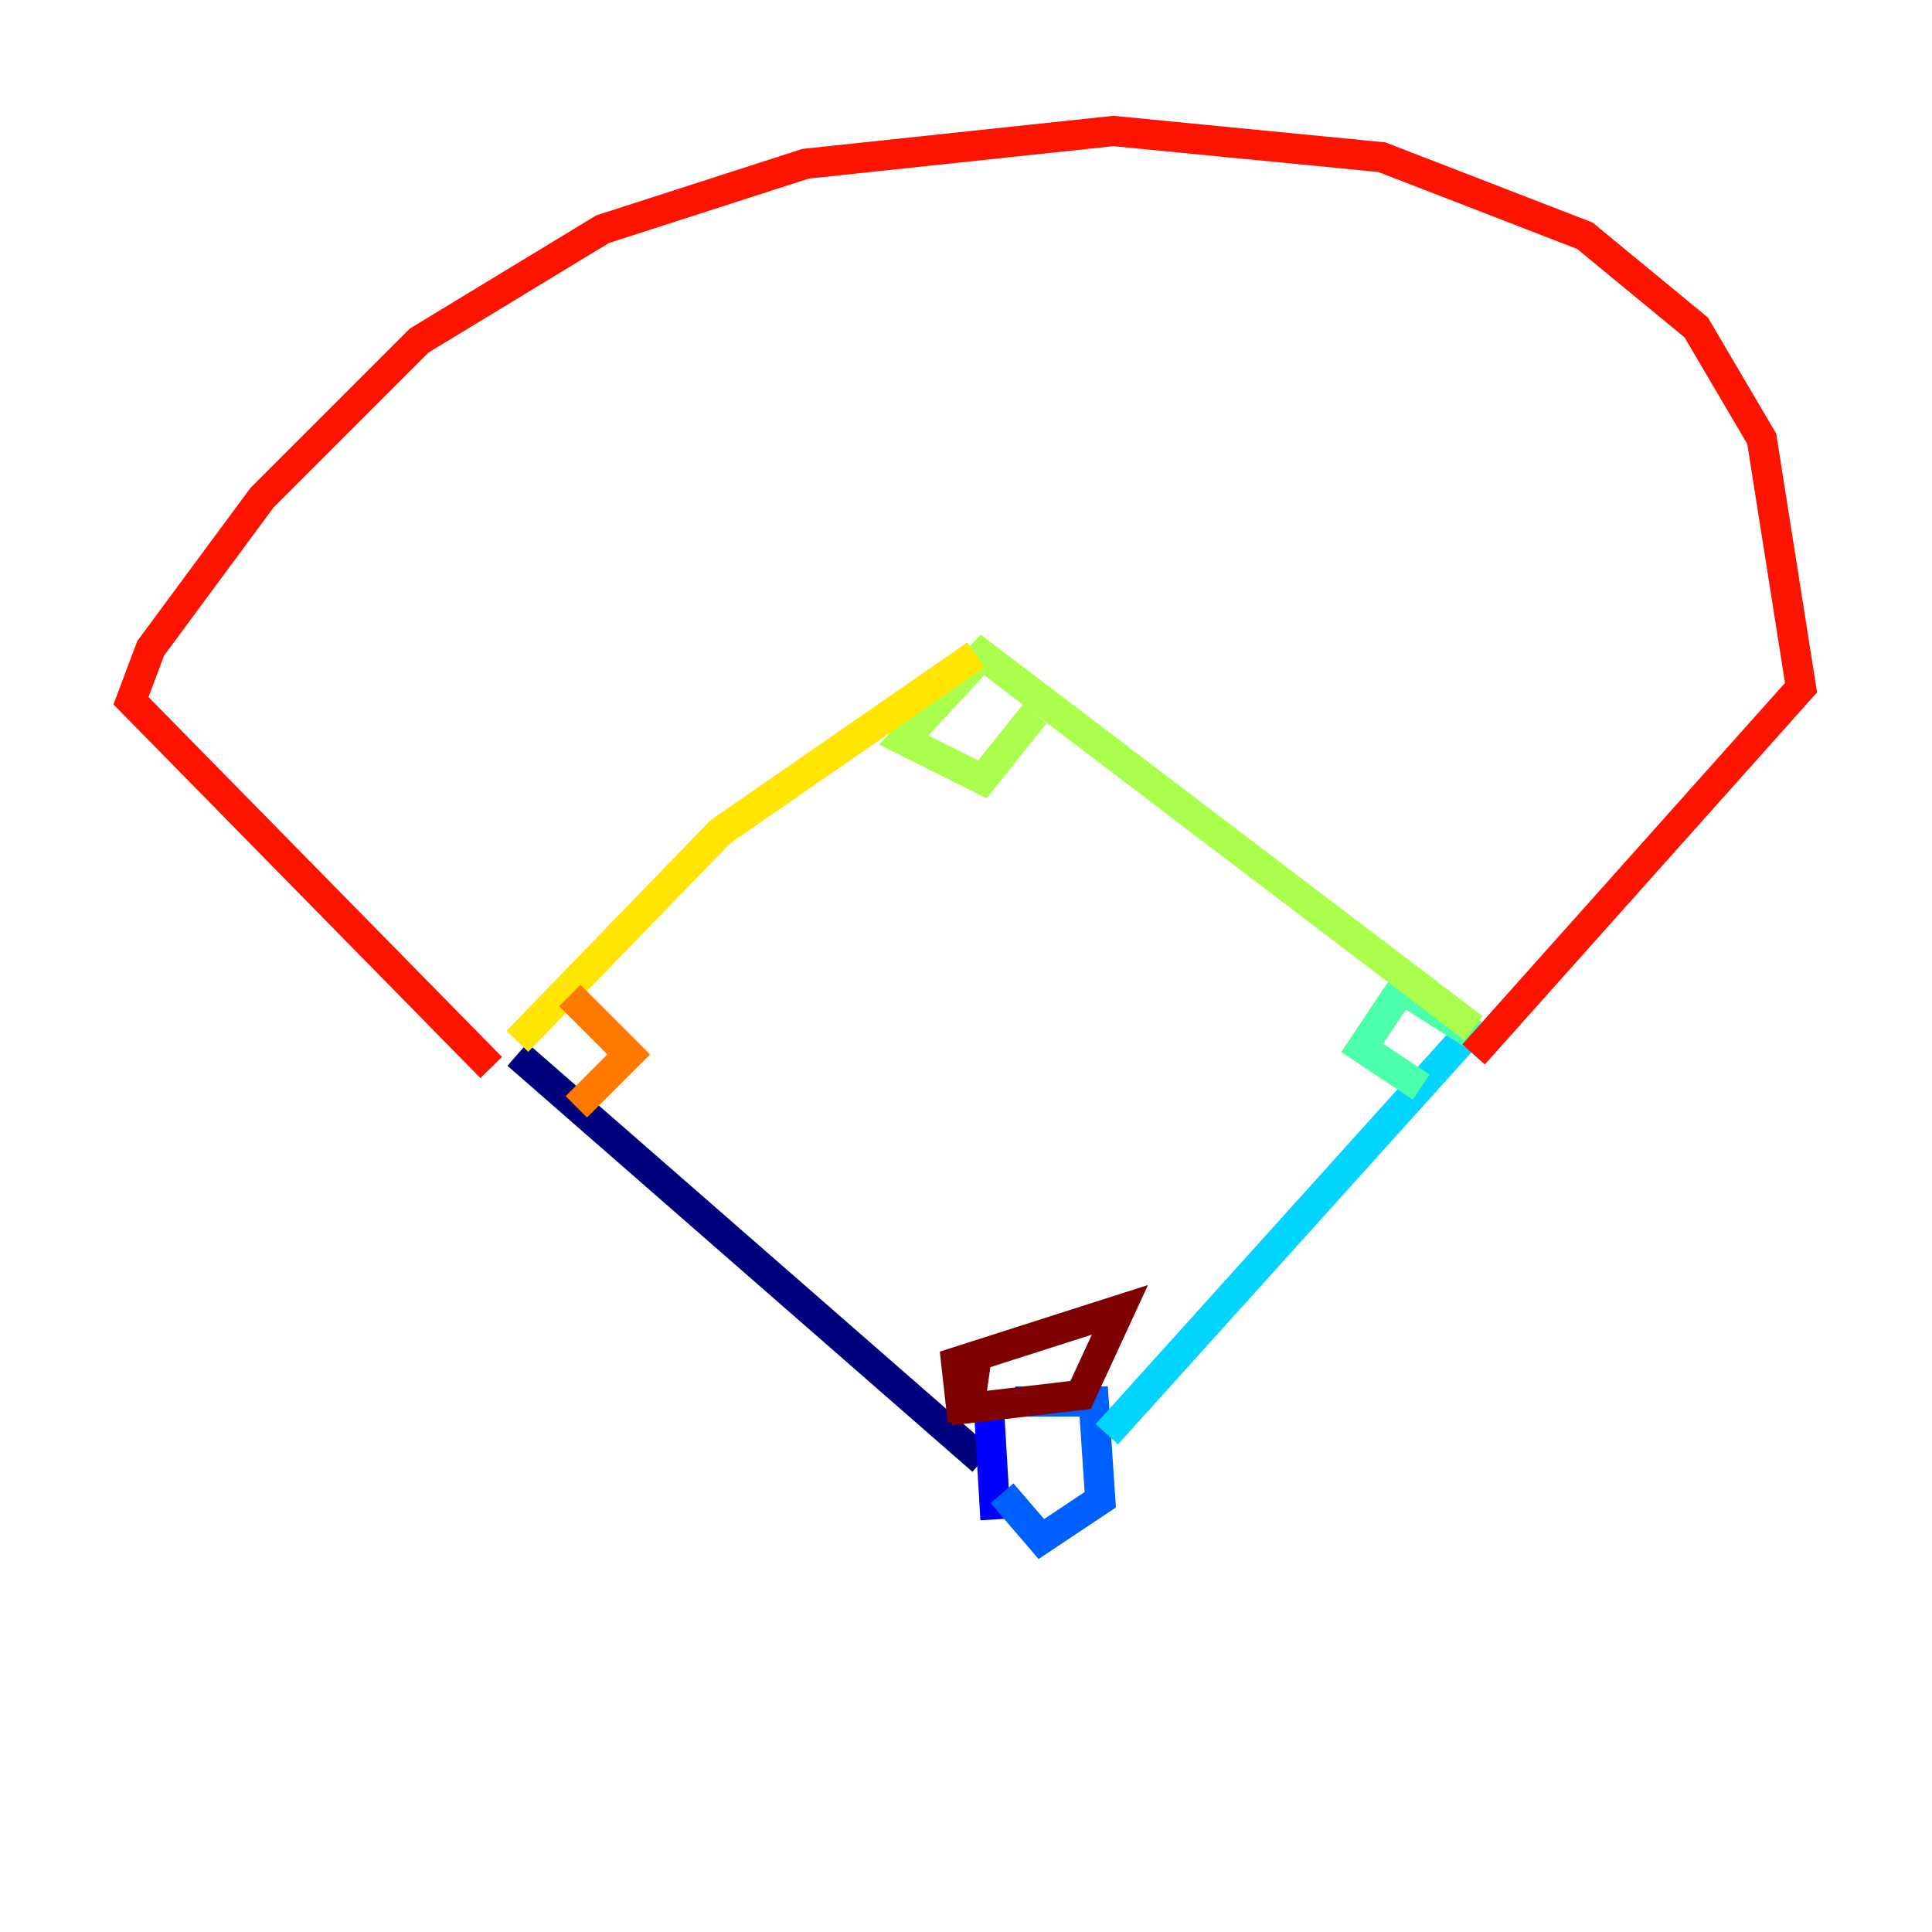 <?xml version="1.0" encoding="utf-8" ?>
<svg baseProfile="tiny" height="128" version="1.2" viewBox="0,0,128,128" width="128" xmlns="http://www.w3.org/2000/svg" xmlns:ev="http://www.w3.org/2001/xml-events" xmlns:xlink="http://www.w3.org/1999/xlink"><defs /><polyline fill="none" points="34.278,69.858 65.085,96.759" stroke="#00007f" stroke-width="2" /><polyline fill="none" points="65.519,93.288 65.953,100.664" stroke="#0000fe" stroke-width="2" /><polyline fill="none" points="67.254,92.854 72.461,92.854 72.895,99.363 68.99,101.966 66.386,98.929" stroke="#0060ff" stroke-width="2" /><polyline fill="none" points="73.329,95.024 97.193,68.556" stroke="#00d4ff" stroke-width="2" /><polyline fill="none" points="97.627,68.556 92.854,65.519 90.251,69.424 94.156,72.027" stroke="#4cffaa" stroke-width="2" /><polyline fill="none" points="97.627,68.122 65.085,43.39 59.878,49.031 65.085,51.634 68.556,47.295" stroke="#aaff4c" stroke-width="2" /><polyline fill="none" points="64.651,43.39 47.729,55.105 34.278,68.99" stroke="#ffe500" stroke-width="2" /><polyline fill="none" points="37.749,65.953 41.654,69.858 38.183,73.329" stroke="#ff7a00" stroke-width="2" /><polyline fill="none" points="32.542,70.725 8.678,46.427 9.98,42.956 17.356,32.976 27.77,22.563 39.919,15.186 53.37,10.848 73.763,8.678 91.552,10.414 105.003,15.62 112.38,21.695 116.719,29.071 119.322,45.559 97.627,69.858" stroke="#fe1200" stroke-width="2" /><polyline fill="none" points="63.783,94.156 63.349,90.251 74.197,86.78 71.593,92.42 64.217,93.288 64.651,90.251" stroke="#7f0000" stroke-width="2" /></svg>